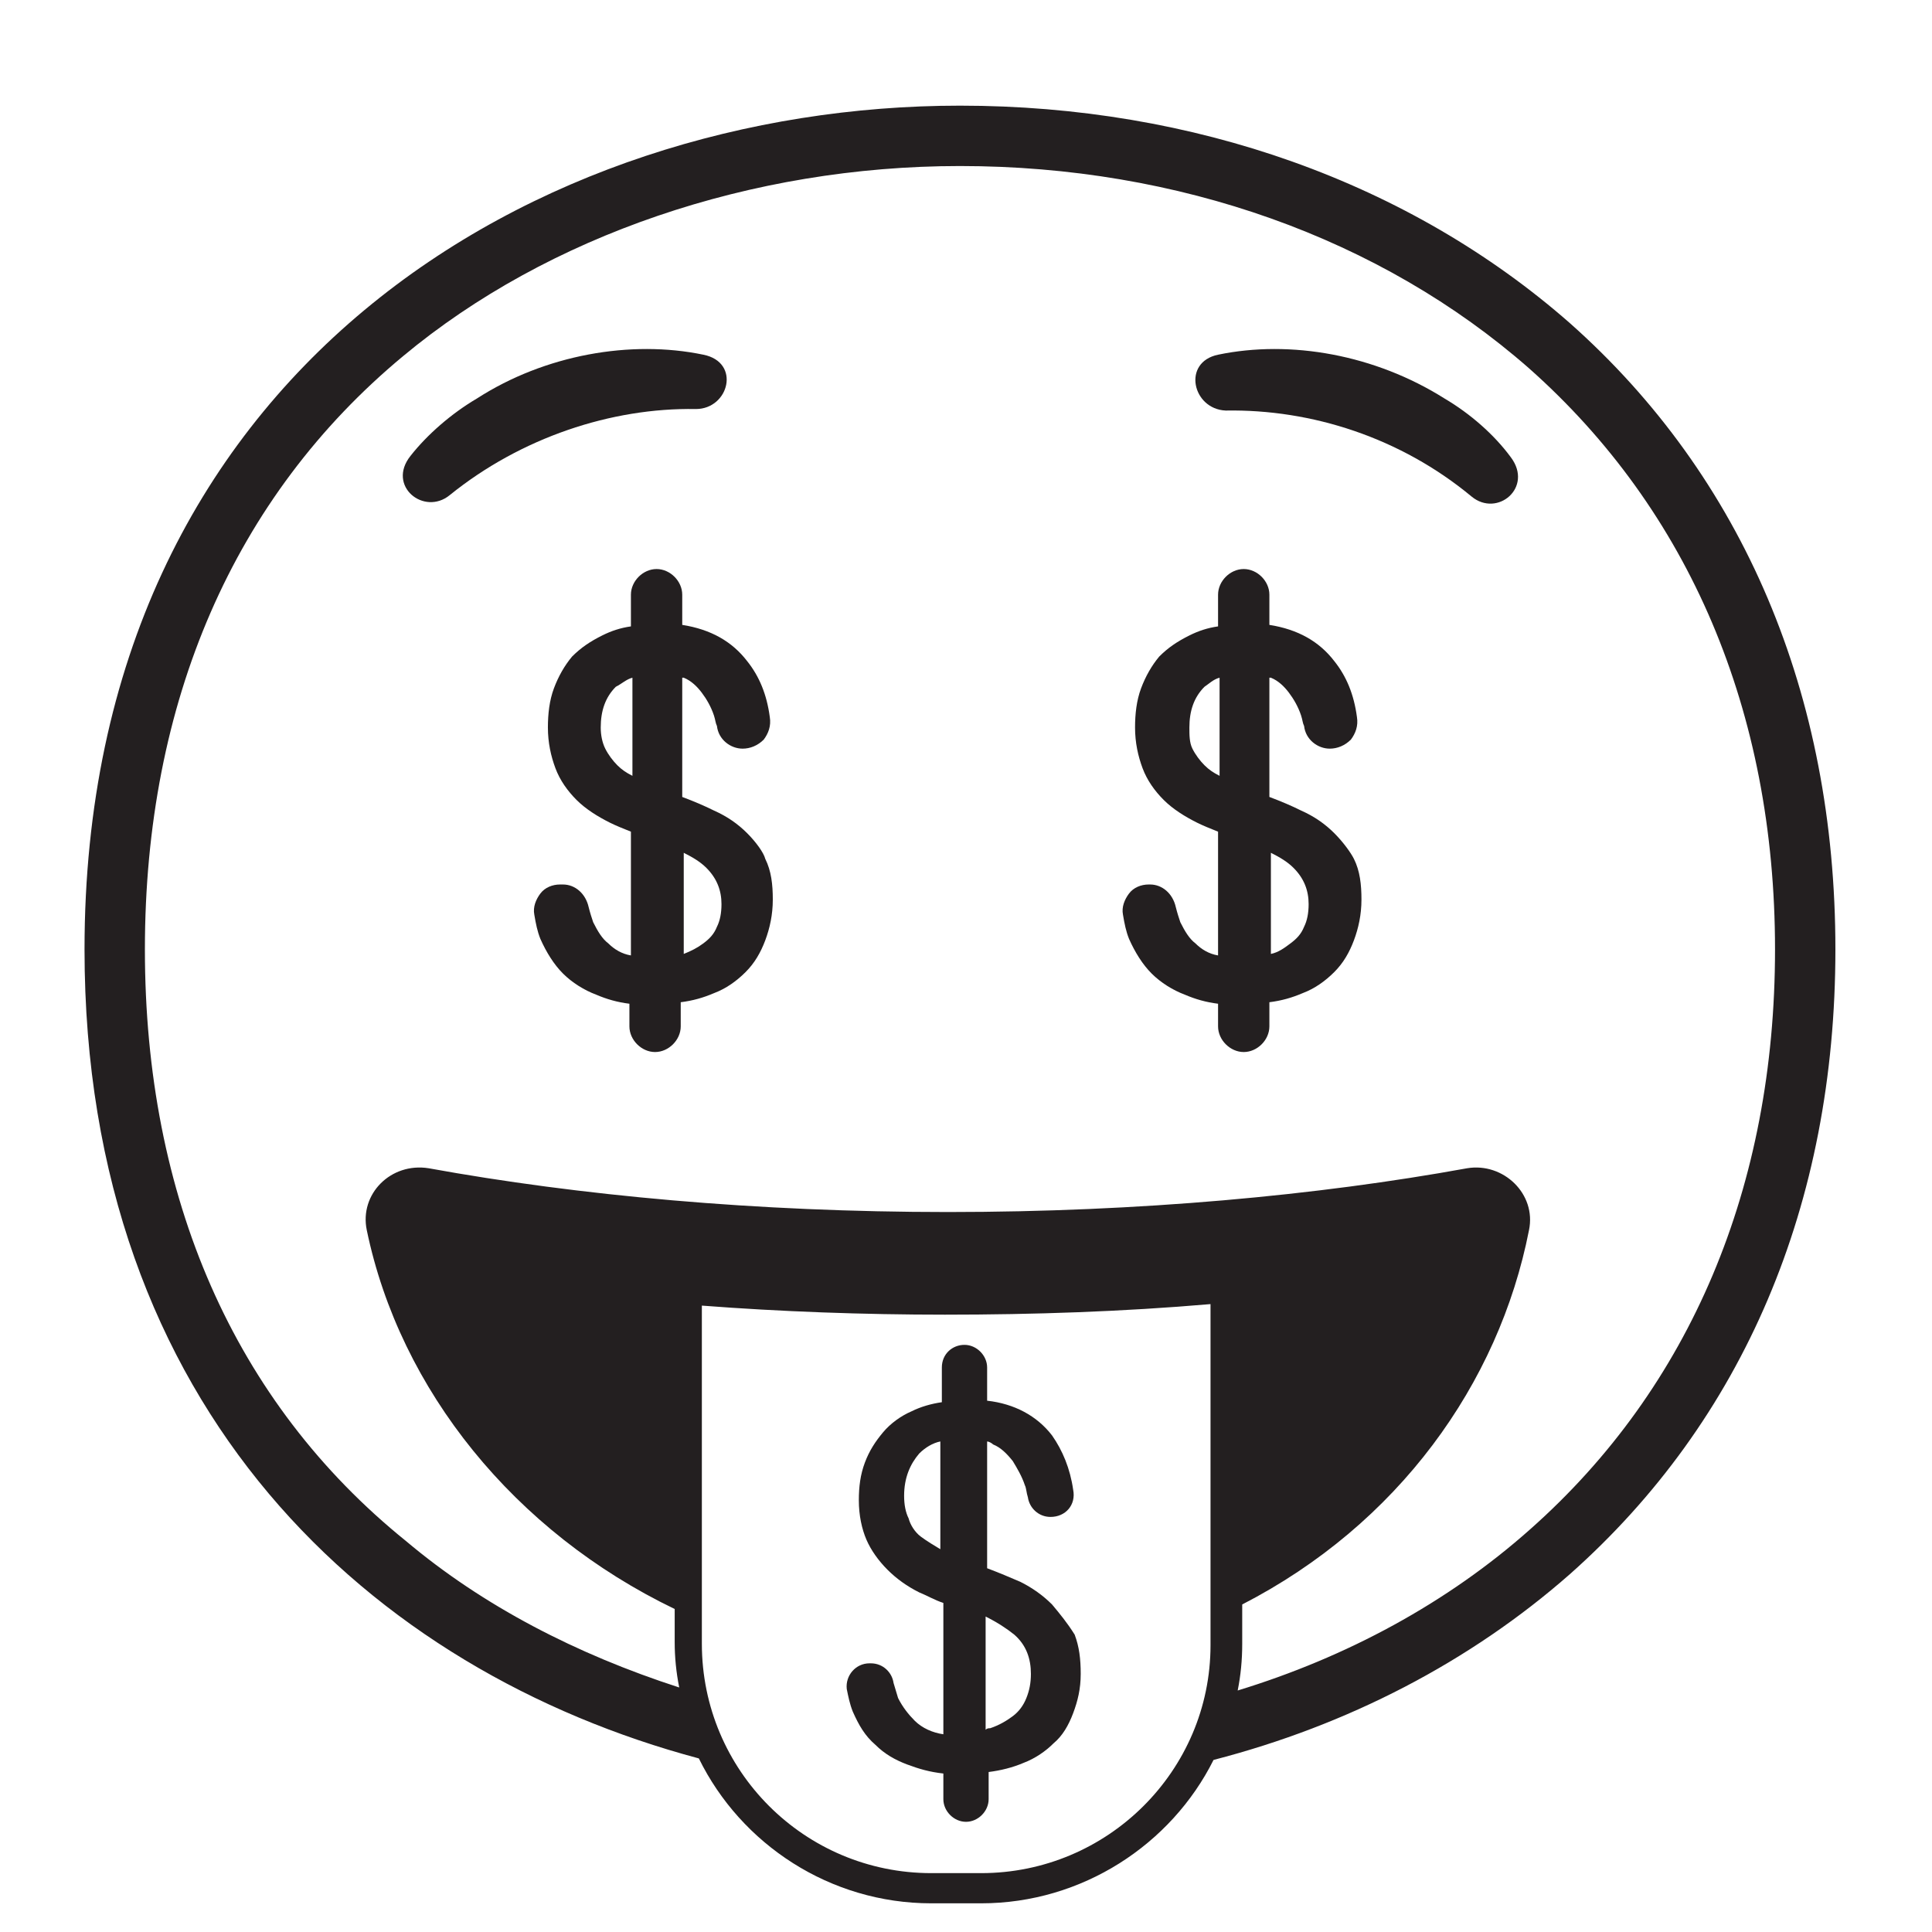 <?xml version="1.0" encoding="utf-8"?>
<!-- Generator: Adobe Illustrator 25.0.0, SVG Export Plug-In . SVG Version: 6.00 Build 0)  -->
<svg version="1.1" id="Layer_1" xmlns="http://www.w3.org/2000/svg" xmlns:xlink="http://www.w3.org/1999/xlink" x="0px" y="0px"
	 viewBox="0 0 128 128" style="enable-background:new 0 0 128 128;" xml:space="preserve">
<style type="text/css">
	.st0{fill:#231F20;}
</style>
<g>
	<path class="st0" d="M104,21.4C93.4,12.1,79.1,7,63.6,7c-27.9,0-58,17.5-58,55.9c0,30.5,19,47.8,40.7,53.6
		c2.8,5.7,8.7,9.6,15.4,9.6H65c6.7,0,12.6-3.9,15.4-9.5c8.9-2.3,17-6.5,23.6-12.3c11.5-10.2,17.6-24.5,17.6-41.4
		C121.6,46,115.5,31.6,104,21.4z M65,124.1h-3.3c-8.4,0-15.2-6.8-15.2-15.2V86.5c5.2,0.4,10.7,0.6,16.1,0.6c5.9,0,11.8-0.2,17.6-0.7
		l0,22.6C80.2,117.3,73.4,124.1,65,124.1z M101.4,101.3c-5.5,4.9-12.2,8.5-19.4,10.7c0.2-1,0.3-2,0.3-3.1l0-24.8l0,22.2
		c10.3-5.3,17-14.6,19-24.8c0.5-2.4-1.7-4.5-4.1-4.1c-9.9,1.8-21.7,2.9-34.4,2.9c-12.7,0-24.5-1.1-34.4-2.9
		c-2.5-0.4-4.6,1.7-4.1,4.1c2.2,10.6,9.8,20,20.4,25.1v2.2c0,1,0.1,2,0.3,3c-6.8-2.2-13-5.4-18.1-9.7C15.5,92.9,9.6,79.3,9.6,62.9
		c0-16.4,5.9-30,17.1-39.3c9.6-8,23.1-12.6,36.9-12.6c14.5,0,27.9,4.8,37.7,13.4c10.6,9.4,16.3,22.7,16.3,38.5
		C117.6,78.6,112,91.9,101.4,101.3z"/>
	<path class="st0" d="M88.4,55.2c-0.6-0.6-1.3-1.1-2.2-1.5c-0.6-0.3-1.3-0.6-2.1-0.9v-7.9c0,0,0.1,0,0.1,0c0.5,0.2,0.9,0.6,1.2,1
		c0.3,0.4,0.6,0.9,0.8,1.5c0.1,0.3,0.1,0.5,0.2,0.7c0.1,0.9,0.9,1.5,1.7,1.5c0.5,0,1-0.2,1.4-0.6c0.3-0.4,0.5-0.9,0.4-1.5
		c-0.2-1.5-0.7-2.7-1.5-3.7c-1-1.3-2.4-2.1-4.3-2.4v-2c0-0.9-0.8-1.7-1.7-1.7s-1.7,0.8-1.7,1.7v2.1c-0.7,0.1-1.3,0.3-1.9,0.6
		c-0.8,0.4-1.4,0.8-2,1.4c-0.5,0.6-0.9,1.3-1.2,2.1c-0.3,0.8-0.4,1.7-0.4,2.6c0,1,0.2,1.9,0.5,2.7c0.3,0.8,0.8,1.5,1.4,2.1
		c0.6,0.6,1.4,1.1,2.2,1.5c0.4,0.2,0.9,0.4,1.4,0.6v8.2c-0.6-0.1-1.1-0.4-1.5-0.8c-0.4-0.3-0.7-0.8-1-1.4c-0.1-0.3-0.2-0.6-0.3-1
		c-0.2-0.9-0.9-1.5-1.7-1.5h-0.1c-0.5,0-1,0.2-1.3,0.6c-0.3,0.4-0.5,0.9-0.4,1.4c0.1,0.6,0.2,1.1,0.4,1.6c0.4,0.9,0.9,1.7,1.5,2.3
		c0.6,0.6,1.4,1.1,2.2,1.4c0.7,0.3,1.4,0.5,2.2,0.6v1.5c0,0.9,0.8,1.7,1.7,1.7s1.7-0.8,1.7-1.7v-1.6c0.8-0.1,1.5-0.3,2.2-0.6
		c0.8-0.3,1.5-0.8,2.1-1.4c0.6-0.6,1-1.3,1.3-2.1c0.3-0.8,0.5-1.7,0.5-2.7c0-1-0.1-1.9-0.5-2.7C89.5,56.5,89,55.8,88.4,55.2z
		 M84.2,56.5c0.6,0.3,1.1,0.6,1.5,1c0.7,0.7,1,1.5,1,2.4c0,0.6-0.1,1.1-0.3,1.5c-0.2,0.5-0.5,0.8-0.9,1.1c-0.4,0.3-0.8,0.6-1.3,0.7
		V56.5z M80.8,44.9v6.5c-0.4-0.2-0.7-0.4-1-0.7c-0.3-0.3-0.6-0.7-0.8-1.1c-0.2-0.4-0.2-0.9-0.2-1.4c0-1.1,0.3-2,1-2.7
		C80.1,45.3,80.4,45,80.8,44.9z"/>
	<path class="st0" d="M69.7,106.3c-0.6-0.6-1.3-1.1-2.1-1.5c-0.7-0.3-1.4-0.6-2.2-0.9v-8.4c0.1,0,0.3,0.1,0.4,0.2
		c0.5,0.2,0.9,0.6,1.3,1.1c0.3,0.5,0.6,1,0.8,1.6c0.1,0.2,0.1,0.5,0.2,0.8c0.1,0.7,0.7,1.3,1.5,1.3h0c1,0,1.7-0.8,1.5-1.8
		c-0.2-1.4-0.7-2.6-1.4-3.6c-1-1.3-2.5-2.1-4.3-2.3v-2.2c0-0.8-0.7-1.5-1.5-1.5s-1.5,0.6-1.5,1.5v2.3c-0.7,0.1-1.4,0.3-2,0.6
		c-0.7,0.3-1.4,0.8-1.9,1.4c-0.5,0.6-0.9,1.2-1.2,2c-0.3,0.8-0.4,1.6-0.4,2.5c0,1,0.2,1.9,0.5,2.6s0.8,1.4,1.4,2
		c0.6,0.6,1.3,1.1,2.1,1.5c0.5,0.2,1,0.5,1.6,0.7v8.7c0,0,0,0,0,0c-0.7-0.1-1.4-0.4-1.9-0.9c-0.4-0.4-0.8-0.9-1.1-1.5
		c-0.1-0.3-0.2-0.7-0.3-1c-0.1-0.7-0.7-1.3-1.5-1.3h-0.1c-0.9,0-1.6,0.8-1.5,1.7c0.1,0.5,0.2,1,0.4,1.5c0.4,0.9,0.8,1.6,1.5,2.2
		c0.6,0.6,1.3,1,2.1,1.3c0.8,0.3,1.5,0.5,2.4,0.6v1.7c0,0.8,0.7,1.5,1.5,1.5s1.5-0.7,1.5-1.5v-1.8c0.8-0.1,1.6-0.3,2.3-0.6
		c0.8-0.3,1.5-0.8,2-1.3c0.6-0.5,1-1.2,1.3-2c0.3-0.8,0.5-1.6,0.5-2.6c0-1-0.1-1.8-0.4-2.6C70.7,107.5,70.2,106.9,69.7,106.3z
		 M62.4,102.7c-0.5-0.3-1-0.6-1.4-0.9c-0.4-0.3-0.7-0.8-0.8-1.2c-0.2-0.4-0.3-0.9-0.3-1.5c0-1.2,0.4-2.1,1-2.8
		c0.4-0.4,0.9-0.7,1.4-0.8V102.7z M68,112.5c-0.2,0.5-0.5,0.9-0.9,1.2c-0.4,0.3-0.9,0.6-1.5,0.8c-0.1,0-0.2,0-0.3,0.1v-7.5
		c0.8,0.4,1.4,0.8,1.9,1.2c0.8,0.7,1.1,1.6,1.1,2.6C68.3,111.5,68.2,112,68,112.5z"/>
	<path class="st0" d="M46.6,23.5c-4.8-1-10.5,0-15,2.9c-1.7,1-3.3,2.4-4.4,3.8c-1.6,2,0.9,4,2.6,2.6c4.7-3.8,10.7-5.8,16.3-5.7
		C48.3,27.1,49.1,24,46.6,23.5z"/>
	<path class="st0" d="M95.7,26.4c-4.6-2.9-10.2-3.9-15-2.9c-2.4,0.5-1.7,3.6,0.5,3.7c5.7-0.1,11.6,1.8,16.3,5.7
		c1.7,1.4,4.1-0.6,2.6-2.6C99,28.8,97.4,27.4,95.7,26.4z"/>
	<path class="st0" d="M49.5,55.2c-0.6-0.6-1.3-1.1-2.2-1.5c-0.6-0.3-1.3-0.6-2.1-0.9v-7.9c0,0,0.1,0,0.1,0c0.5,0.2,0.9,0.6,1.2,1
		c0.3,0.4,0.6,0.9,0.8,1.5c0.1,0.3,0.1,0.5,0.2,0.7c0.1,0.9,0.9,1.5,1.7,1.5c0.5,0,1-0.2,1.4-0.6c0.3-0.4,0.5-0.9,0.4-1.5
		c-0.2-1.5-0.7-2.7-1.5-3.7c-1-1.3-2.4-2.1-4.3-2.4v-2c0-0.9-0.8-1.7-1.7-1.7c-0.9,0-1.7,0.8-1.7,1.7v2.1c-0.7,0.1-1.3,0.3-1.9,0.6
		c-0.8,0.4-1.4,0.8-2,1.4c-0.5,0.6-0.9,1.3-1.2,2.1c-0.3,0.8-0.4,1.7-0.4,2.6c0,1,0.2,1.9,0.5,2.7c0.3,0.8,0.8,1.5,1.4,2.1
		c0.6,0.6,1.4,1.1,2.2,1.5c0.4,0.2,0.9,0.4,1.4,0.6v8.2c-0.6-0.1-1.1-0.4-1.5-0.8c-0.4-0.3-0.7-0.8-1-1.4c-0.1-0.3-0.2-0.6-0.3-1
		c-0.2-0.9-0.9-1.5-1.7-1.5h-0.2c-0.5,0-1,0.2-1.3,0.6c-0.3,0.4-0.5,0.9-0.4,1.4c0.1,0.6,0.2,1.1,0.4,1.6c0.4,0.9,0.9,1.7,1.5,2.3
		c0.6,0.6,1.4,1.1,2.2,1.4c0.7,0.3,1.4,0.5,2.2,0.6v1.5c0,0.9,0.8,1.7,1.7,1.7c0.9,0,1.7-0.8,1.7-1.7v-1.6c0.8-0.1,1.5-0.3,2.2-0.6
		c0.8-0.3,1.5-0.8,2.1-1.4c0.6-0.6,1-1.3,1.3-2.1c0.3-0.8,0.5-1.7,0.5-2.7c0-1-0.1-1.9-0.5-2.7C50.6,56.5,50.1,55.8,49.5,55.2z
		 M45.3,56.5c0.6,0.3,1.1,0.6,1.5,1c0.7,0.7,1,1.5,1,2.4c0,0.6-0.1,1.1-0.3,1.5c-0.2,0.5-0.5,0.8-0.9,1.1c-0.4,0.3-0.8,0.5-1.3,0.7
		V56.5z M41.9,44.9v6.5c-0.4-0.2-0.7-0.4-1-0.7c-0.3-0.3-0.6-0.7-0.8-1.1c-0.2-0.4-0.3-0.9-0.3-1.4c0-1.1,0.3-2,1-2.7
		C41.2,45.3,41.5,45,41.9,44.9z"/>
</g>
</svg>
